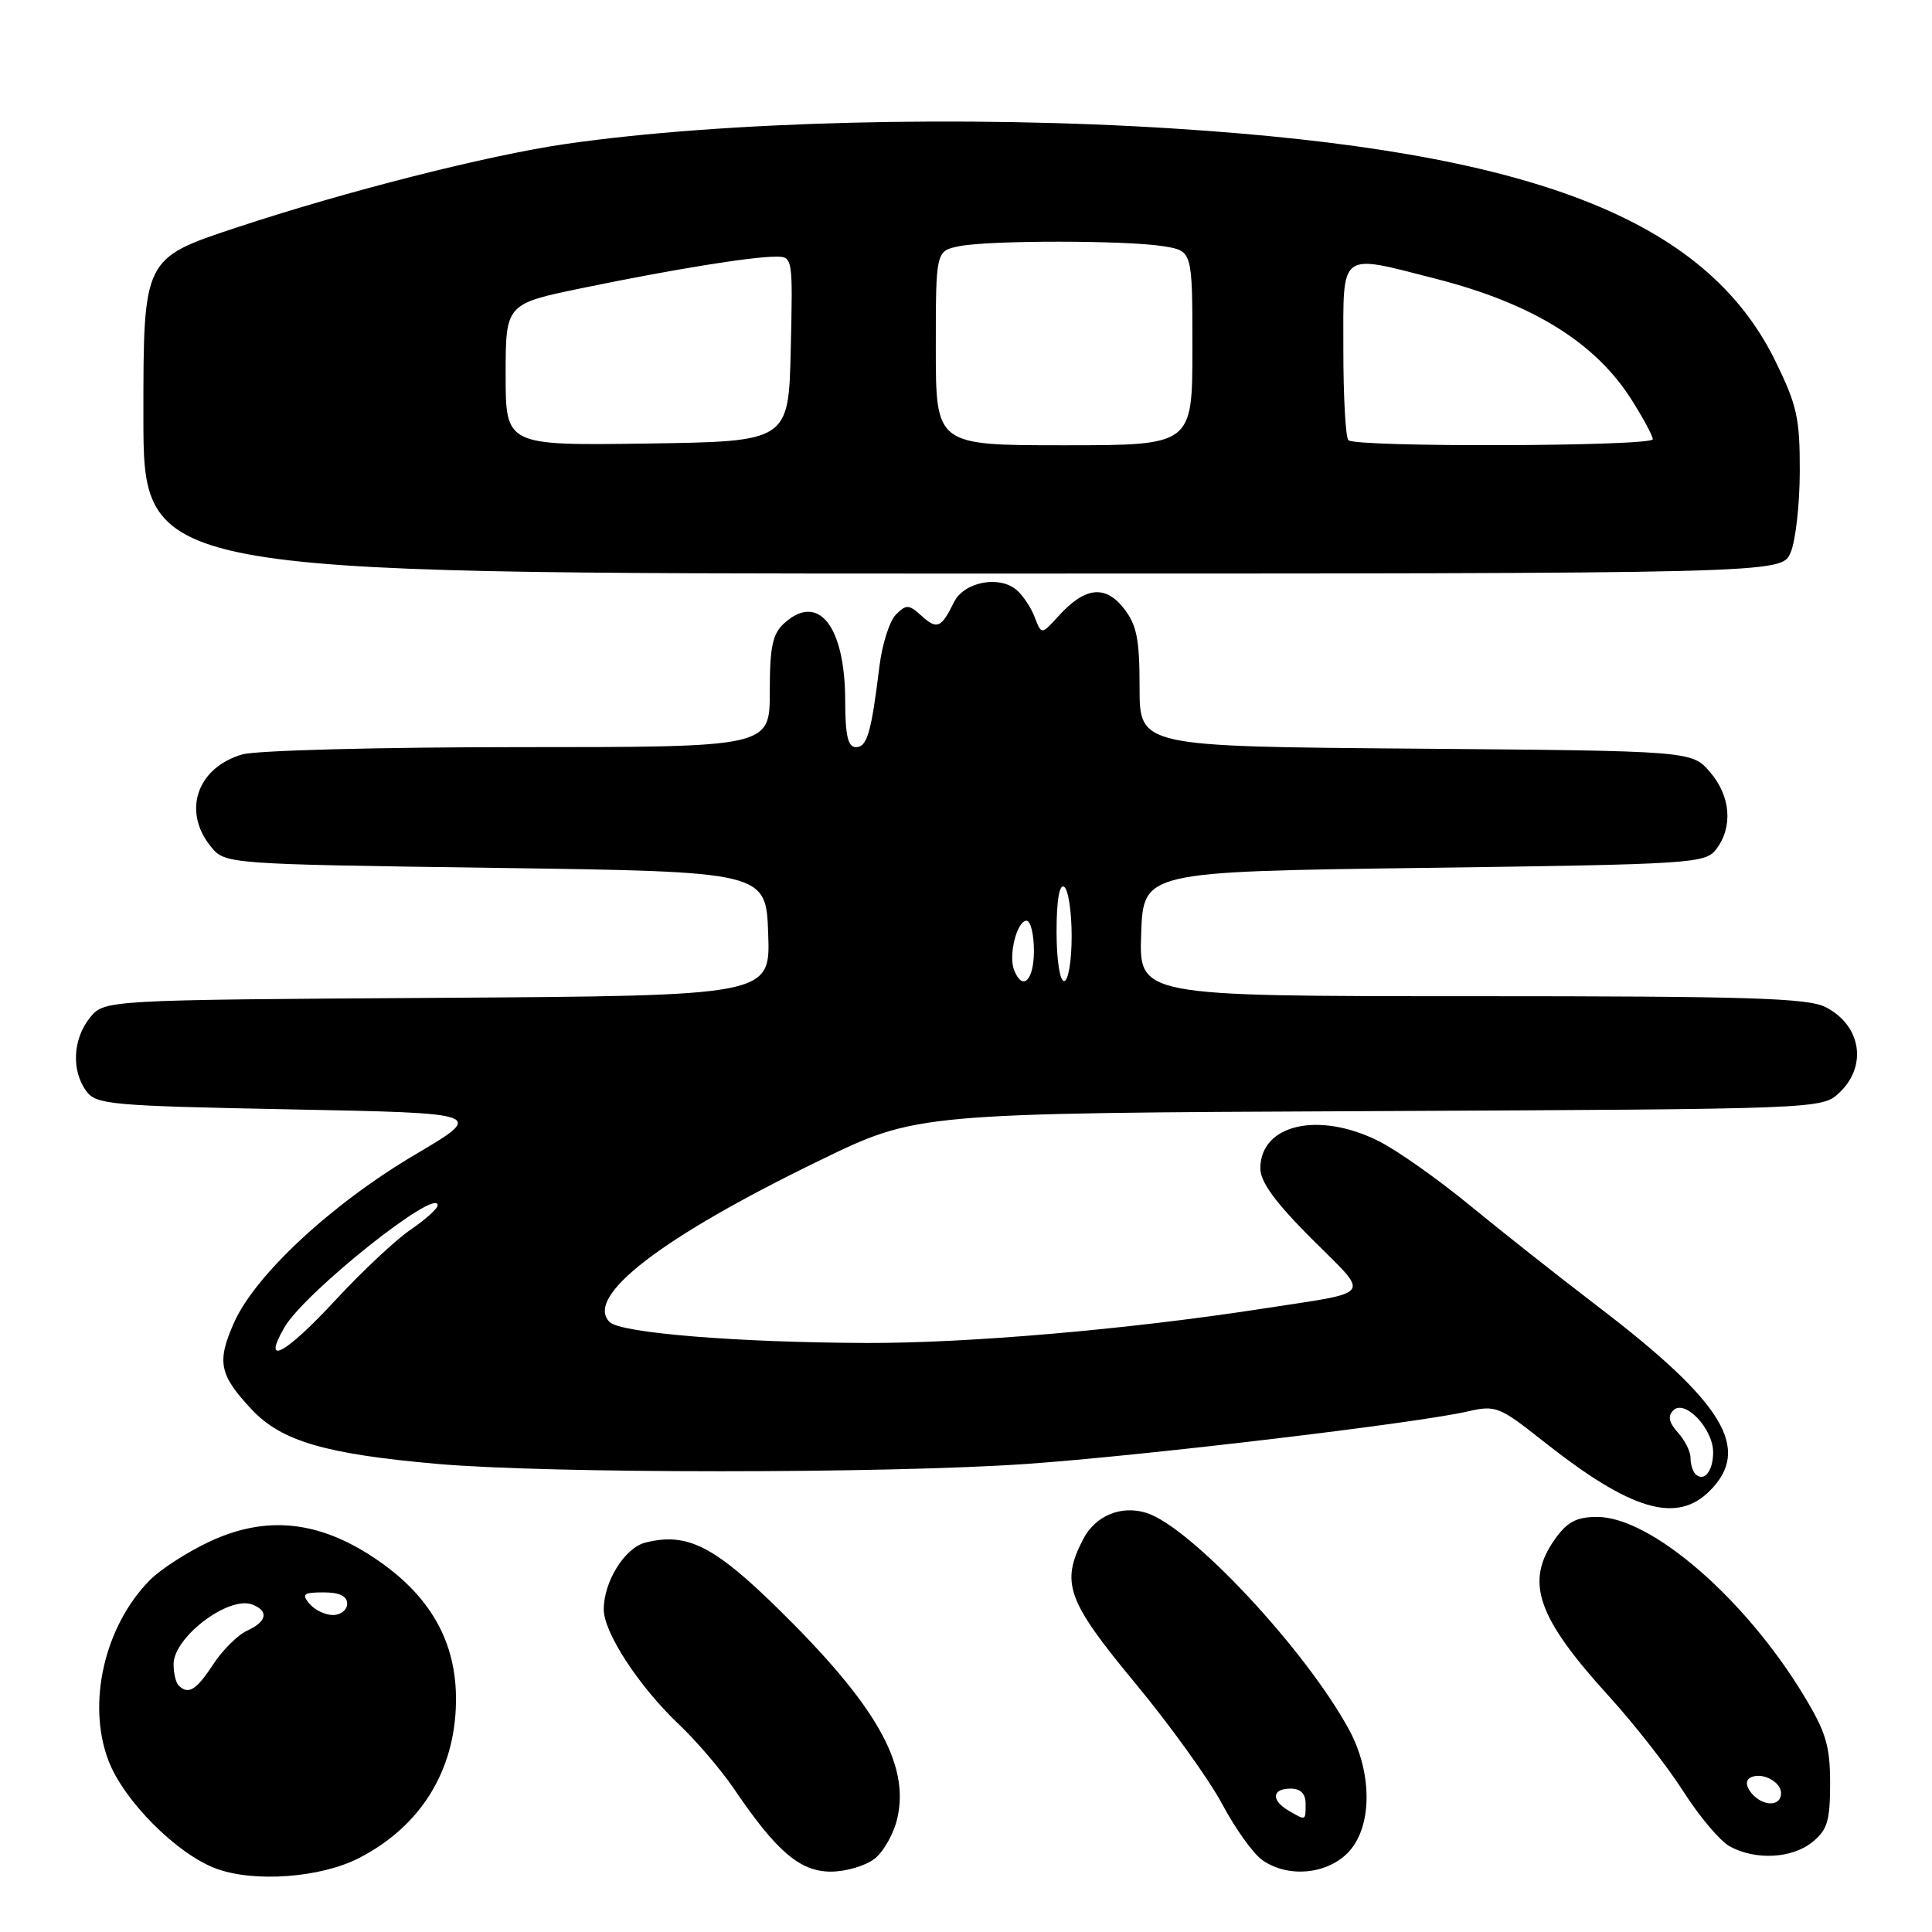 <?xml version="1.0" encoding="UTF-8" standalone="no"?>
<!DOCTYPE svg PUBLIC "-//W3C//DTD SVG 1.1//EN" "http://www.w3.org/Graphics/SVG/1.1/DTD/svg11.dtd" >
<svg xmlns="http://www.w3.org/2000/svg" xmlns:xlink="http://www.w3.org/1999/xlink" version="1.1" viewBox="0 0 256 256">
 <g >
 <path fill="currentColor"
d=" M 47.57 246.20 C 55.73 242.01 60.30 234.65 60.42 225.50 C 60.53 217.55 57.00 211.35 49.56 206.41 C 42.16 201.49 35.28 200.80 27.87 204.22 C 24.92 205.59 21.30 207.91 19.84 209.39 C 13.83 215.49 11.48 225.74 14.38 233.31 C 16.40 238.61 23.43 245.66 28.61 247.59 C 33.66 249.47 42.48 248.82 47.57 246.20 Z  M 115.94 246.25 C 117.13 245.29 118.47 242.87 118.91 240.88 C 120.53 233.73 116.09 225.94 103.22 213.28 C 94.59 204.80 91.04 203.02 85.52 204.40 C 82.79 205.09 80.00 209.56 80.00 213.25 C 80.00 216.33 84.67 223.48 89.97 228.50 C 92.29 230.70 95.56 234.53 97.24 237.00 C 102.88 245.33 106.01 248.00 110.09 248.00 C 112.12 248.00 114.75 247.21 115.94 246.25 Z  M 178.55 245.55 C 181.84 242.25 181.93 235.02 178.75 229.18 C 172.99 218.58 157.81 202.34 151.92 200.47 C 148.56 199.41 145.14 200.83 143.52 203.96 C 140.53 209.74 141.38 212.11 150.39 222.99 C 155.01 228.56 160.21 235.79 161.94 239.04 C 163.67 242.29 166.07 245.64 167.27 246.48 C 170.62 248.82 175.69 248.40 178.55 245.55 Z  M 240.14 244.09 C 242.14 242.47 242.50 241.27 242.50 236.30 C 242.50 231.35 241.95 229.51 239.00 224.64 C 231.21 211.76 218.74 201.00 211.62 201.00 C 208.92 201.00 207.67 201.65 206.07 203.90 C 202.02 209.58 203.62 214.24 213.20 224.77 C 216.57 228.47 221.02 234.17 223.09 237.43 C 225.17 240.69 227.91 243.94 229.18 244.64 C 232.57 246.52 237.44 246.28 240.14 244.09 Z  M 226.55 197.55 C 232.15 191.94 228.41 185.83 211.50 172.94 C 206.55 169.16 199.03 163.22 194.79 159.74 C 190.55 156.25 185.10 152.41 182.68 151.20 C 174.70 147.21 167.00 148.99 167.00 154.83 C 167.00 156.61 169.01 159.36 173.85 164.19 C 181.64 171.99 182.31 171.08 167.00 173.45 C 149.42 176.16 128.15 178.00 114.78 177.95 C 97.65 177.89 82.23 176.63 80.78 175.18 C 77.41 171.81 87.61 163.96 108.64 153.75 C 121.50 147.50 121.50 147.50 181.46 147.23 C 241.27 146.95 241.43 146.95 243.71 144.80 C 247.47 141.27 246.63 135.89 241.93 133.46 C 239.57 132.24 231.75 132.00 195.01 132.00 C 150.92 132.00 150.92 132.00 151.21 123.75 C 151.50 115.50 151.50 115.50 188.71 115.00 C 224.44 114.52 225.98 114.42 227.43 112.50 C 229.65 109.55 229.32 105.48 226.59 102.31 C 224.18 99.50 224.18 99.50 187.59 99.20 C 151.00 98.91 151.00 98.91 151.00 91.09 C 151.00 84.66 150.63 82.80 148.90 80.60 C 146.43 77.46 143.75 77.78 140.25 81.64 C 138.00 84.12 138.00 84.12 137.10 81.77 C 136.61 80.48 135.51 78.84 134.66 78.14 C 132.35 76.21 127.73 77.13 126.42 79.77 C 124.71 83.23 124.17 83.46 122.12 81.61 C 120.44 80.08 120.08 80.06 118.72 81.43 C 117.88 82.26 116.90 85.32 116.54 88.22 C 115.45 97.09 114.90 99.00 113.42 99.00 C 112.35 99.00 112.00 97.48 111.99 92.75 C 111.96 82.95 108.43 78.49 103.93 82.57 C 102.36 83.99 102.00 85.67 102.00 91.65 C 102.00 99.00 102.00 99.00 68.74 99.00 C 50.43 99.00 33.98 99.43 32.13 99.96 C 26.13 101.68 24.13 107.46 27.91 112.14 C 29.82 114.50 29.82 114.50 65.66 115.00 C 101.50 115.50 101.50 115.50 101.79 123.72 C 102.08 131.94 102.08 131.94 57.95 132.22 C 13.82 132.50 13.82 132.50 11.91 134.86 C 9.65 137.65 9.44 141.85 11.42 144.56 C 12.74 146.37 14.57 146.53 38.57 147.00 C 64.30 147.50 64.30 147.50 54.99 153.00 C 43.94 159.53 33.80 168.95 31.00 175.28 C 28.70 180.47 29.05 182.19 33.38 186.79 C 37.30 190.97 43.17 192.68 58.00 193.98 C 72.79 195.27 117.31 195.27 136.00 193.98 C 151.21 192.92 187.70 188.59 194.44 187.03 C 198.19 186.17 198.65 186.35 204.44 190.93 C 216.08 200.15 222.13 201.96 226.55 197.55 Z  M 237.25 73.25 C 237.92 71.74 238.47 66.89 238.48 62.48 C 238.50 55.40 238.11 53.67 235.21 47.77 C 225.94 28.94 202.86 20.04 155.50 17.03 C 127.78 15.26 95.73 16.08 75.00 19.07 C 64.66 20.57 45.88 25.33 31.25 30.18 C 19.00 34.24 19.00 34.24 19.00 55.12 C 19.00 76.00 19.00 76.00 127.52 76.00 C 236.05 76.00 236.05 76.00 237.25 73.25 Z  M 23.67 223.33 C 23.30 222.97 23.00 221.70 23.00 220.51 C 23.00 216.94 30.30 211.41 33.43 212.61 C 35.65 213.46 35.38 214.87 32.75 216.07 C 31.51 216.63 29.48 218.65 28.24 220.55 C 26.00 223.97 24.95 224.61 23.67 223.33 Z  M 41.00 212.50 C 39.94 211.22 40.22 211.00 42.88 211.00 C 44.99 211.00 46.00 211.49 46.00 212.50 C 46.00 213.32 45.16 214.00 44.12 214.00 C 43.09 214.00 41.68 213.32 41.00 212.50 Z  M 170.75 239.92 C 168.40 238.55 168.53 237.00 171.00 237.00 C 172.33 237.00 173.00 237.67 173.00 239.00 C 173.00 241.29 173.06 241.27 170.75 239.92 Z  M 232.07 237.59 C 231.36 236.73 231.28 235.95 231.86 235.59 C 233.30 234.70 236.00 236.02 236.00 237.61 C 236.00 239.41 233.58 239.40 232.07 237.59 Z  M 224.64 195.31 C 224.29 194.95 224.00 193.99 224.00 193.16 C 224.00 192.33 223.25 190.82 222.32 189.81 C 221.13 188.48 220.96 187.64 221.72 186.88 C 223.25 185.35 227.00 189.31 227.00 192.44 C 227.00 194.95 225.77 196.44 224.64 195.31 Z  M 37.69 175.88 C 40.39 171.23 58.02 157.19 57.99 159.71 C 57.99 160.15 56.38 161.59 54.42 162.93 C 52.46 164.26 48.02 168.42 44.54 172.18 C 37.79 179.47 34.62 181.19 37.69 175.88 Z  M 134.36 128.50 C 133.61 126.53 134.76 122.00 136.02 122.00 C 136.56 122.00 137.00 123.80 137.00 126.00 C 137.00 129.96 135.47 131.40 134.36 128.50 Z  M 140.00 123.44 C 140.00 119.32 140.37 117.11 141.00 117.50 C 141.55 117.84 142.00 120.79 142.00 124.06 C 142.00 127.35 141.55 130.00 141.00 130.00 C 140.43 130.00 140.00 127.15 140.00 123.44 Z  M 67.00 49.65 C 67.00 40.26 67.00 40.26 77.25 38.15 C 89.06 35.71 99.49 34.02 102.78 34.01 C 105.05 34.00 105.06 34.08 104.78 46.25 C 104.50 58.50 104.50 58.50 85.75 58.77 C 67.00 59.04 67.00 59.04 67.00 49.65 Z  M 124.00 46.12 C 124.00 33.25 124.00 33.25 127.12 32.62 C 131.14 31.82 149.36 31.83 154.25 32.64 C 158.00 33.26 158.00 33.26 158.00 46.13 C 158.00 59.00 158.00 59.00 141.00 59.00 C 124.00 59.00 124.00 59.00 124.00 46.12 Z  M 178.67 58.33 C 178.30 57.97 178.00 52.57 178.00 46.33 C 178.00 33.11 177.32 33.63 190.26 36.94 C 203.01 40.20 211.36 45.35 216.18 52.95 C 217.73 55.39 219.00 57.75 219.00 58.20 C 219.00 59.16 179.63 59.29 178.67 58.33 Z "/>
</g>
</svg>